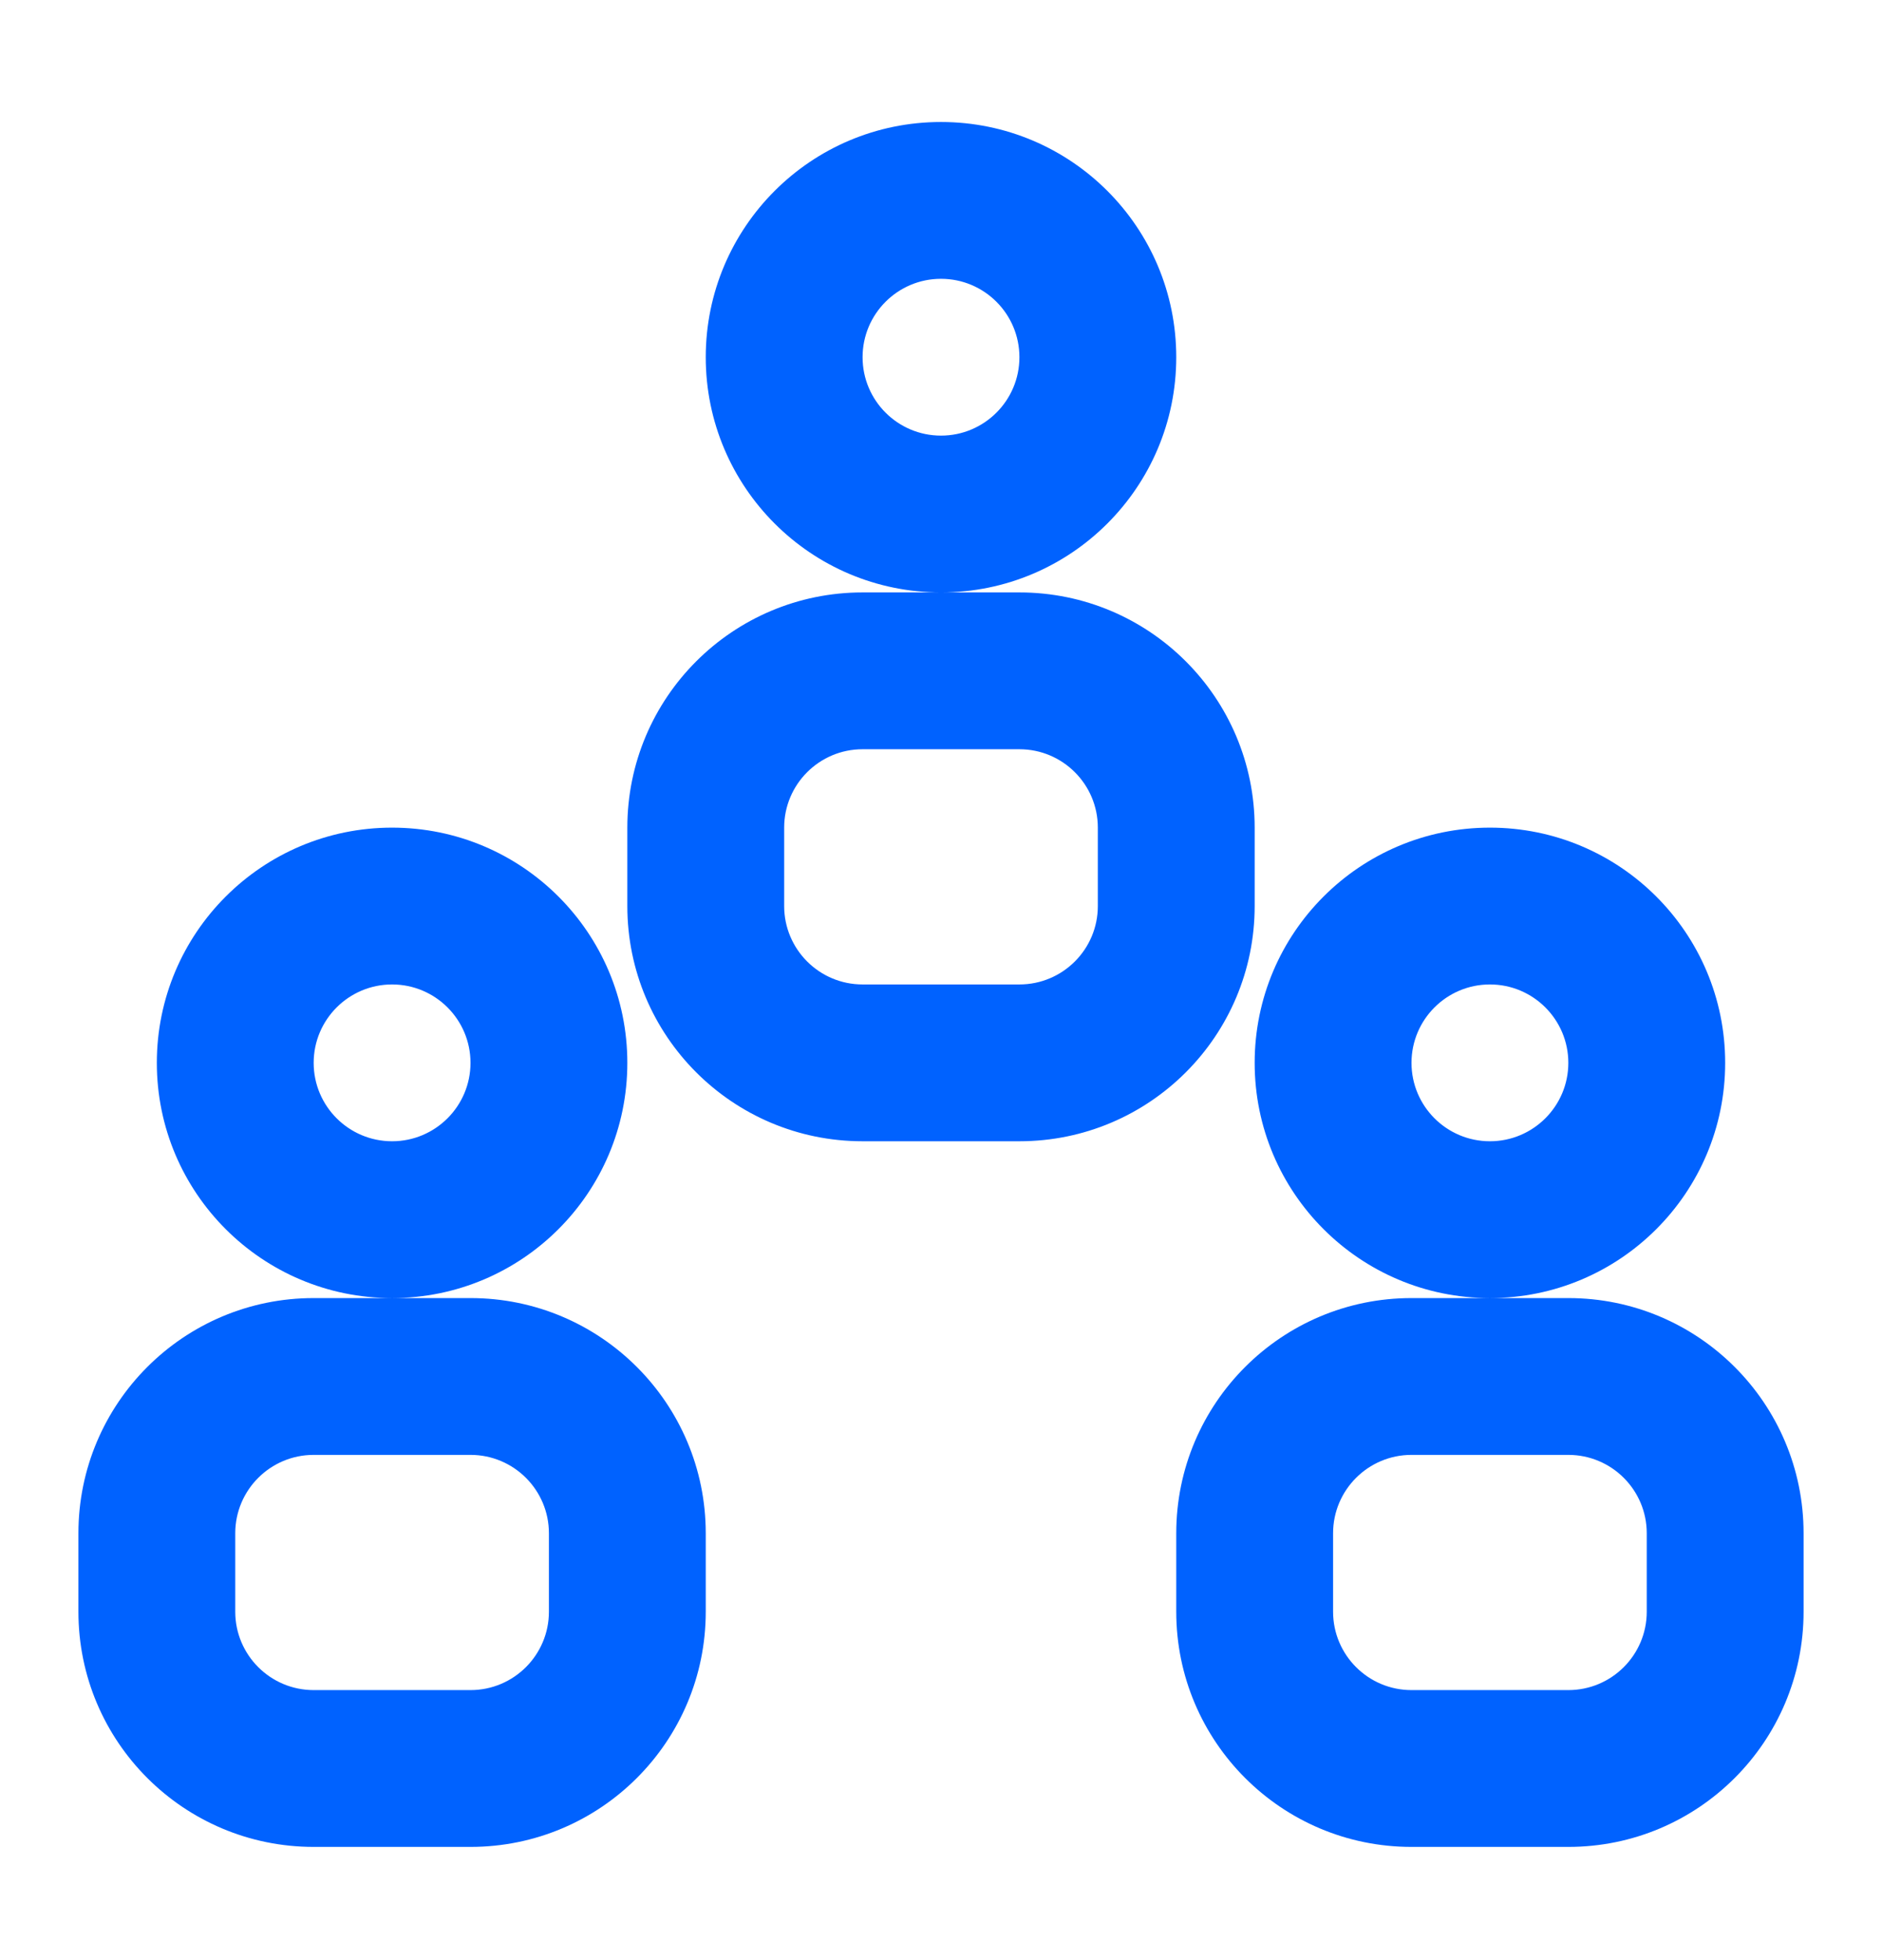 <svg width="24" height="25" viewBox="0 0 24 25" fill="none" xmlns="http://www.w3.org/2000/svg">
<g id="Component/icon/ic_Friends">
<path id="Shape" fill-rule="evenodd" clip-rule="evenodd" d="M12 7.556C10.343 7.556 9 6.213 9 4.556C9 2.899 10.343 1.556 12 1.556C13.657 1.556 15 2.899 15 4.556C15 6.213 13.657 7.556 12 7.556ZM12 5.556C12.552 5.556 13 5.108 13 4.556C13 4.004 12.552 3.556 12 3.556C11.448 3.556 11 4.004 11 4.556C11 5.108 11.448 5.556 12 5.556ZM11 7.556H13C14.657 7.556 16 8.899 16 10.556V11.556C16 13.213 14.657 14.556 13 14.556H11C9.343 14.556 8 13.213 8 11.556V10.556C8 8.899 9.343 7.556 11 7.556ZM11 9.556C10.448 9.556 10 10.004 10 10.556V11.556C10 12.108 10.448 12.556 11 12.556H13C13.552 12.556 14 12.108 14 11.556V10.556C14 10.004 13.552 9.556 13 9.556H11ZM19 16.556C17.343 16.556 16 15.213 16 13.556C16 11.899 17.343 10.556 19 10.556C20.657 10.556 22 11.899 22 13.556C22 15.213 20.657 16.556 19 16.556ZM19 14.556C19.552 14.556 20 14.108 20 13.556C20 13.004 19.552 12.556 19 12.556C18.448 12.556 18 13.004 18 13.556C18 14.108 18.448 14.556 19 14.556ZM18 16.556H20C21.657 16.556 23 17.899 23 19.556V20.556C23 22.213 21.657 23.556 20 23.556H18C16.343 23.556 15 22.213 15 20.556V19.556C15 17.899 16.343 16.556 18 16.556ZM18 18.556C17.448 18.556 17 19.004 17 19.556V20.556C17 21.108 17.448 21.556 18 21.556H20C20.552 21.556 21 21.108 21 20.556V19.556C21 19.004 20.552 18.556 20 18.556H18ZM5 16.556C3.343 16.556 2 15.213 2 13.556C2 11.899 3.343 10.556 5 10.556C6.657 10.556 8 11.899 8 13.556C8 15.213 6.657 16.556 5 16.556ZM5 14.556C5.552 14.556 6 14.108 6 13.556C6 13.004 5.552 12.556 5 12.556C4.448 12.556 4 13.004 4 13.556C4 14.108 4.448 14.556 5 14.556ZM4 16.556H6C7.657 16.556 9 17.899 9 19.556V20.556C9 22.213 7.657 23.556 6 23.556H4C2.343 23.556 1 22.213 1 20.556V19.556C1 17.899 2.343 16.556 4 16.556ZM4 18.556C3.448 18.556 3 19.004 3 19.556V20.556C3 21.108 3.448 21.556 4 21.556H6C6.552 21.556 7 21.108 7 20.556V19.556C7 19.004 6.552 18.556 6 18.556H4Z" fill="#0062FF"/>
</g>
</svg>
